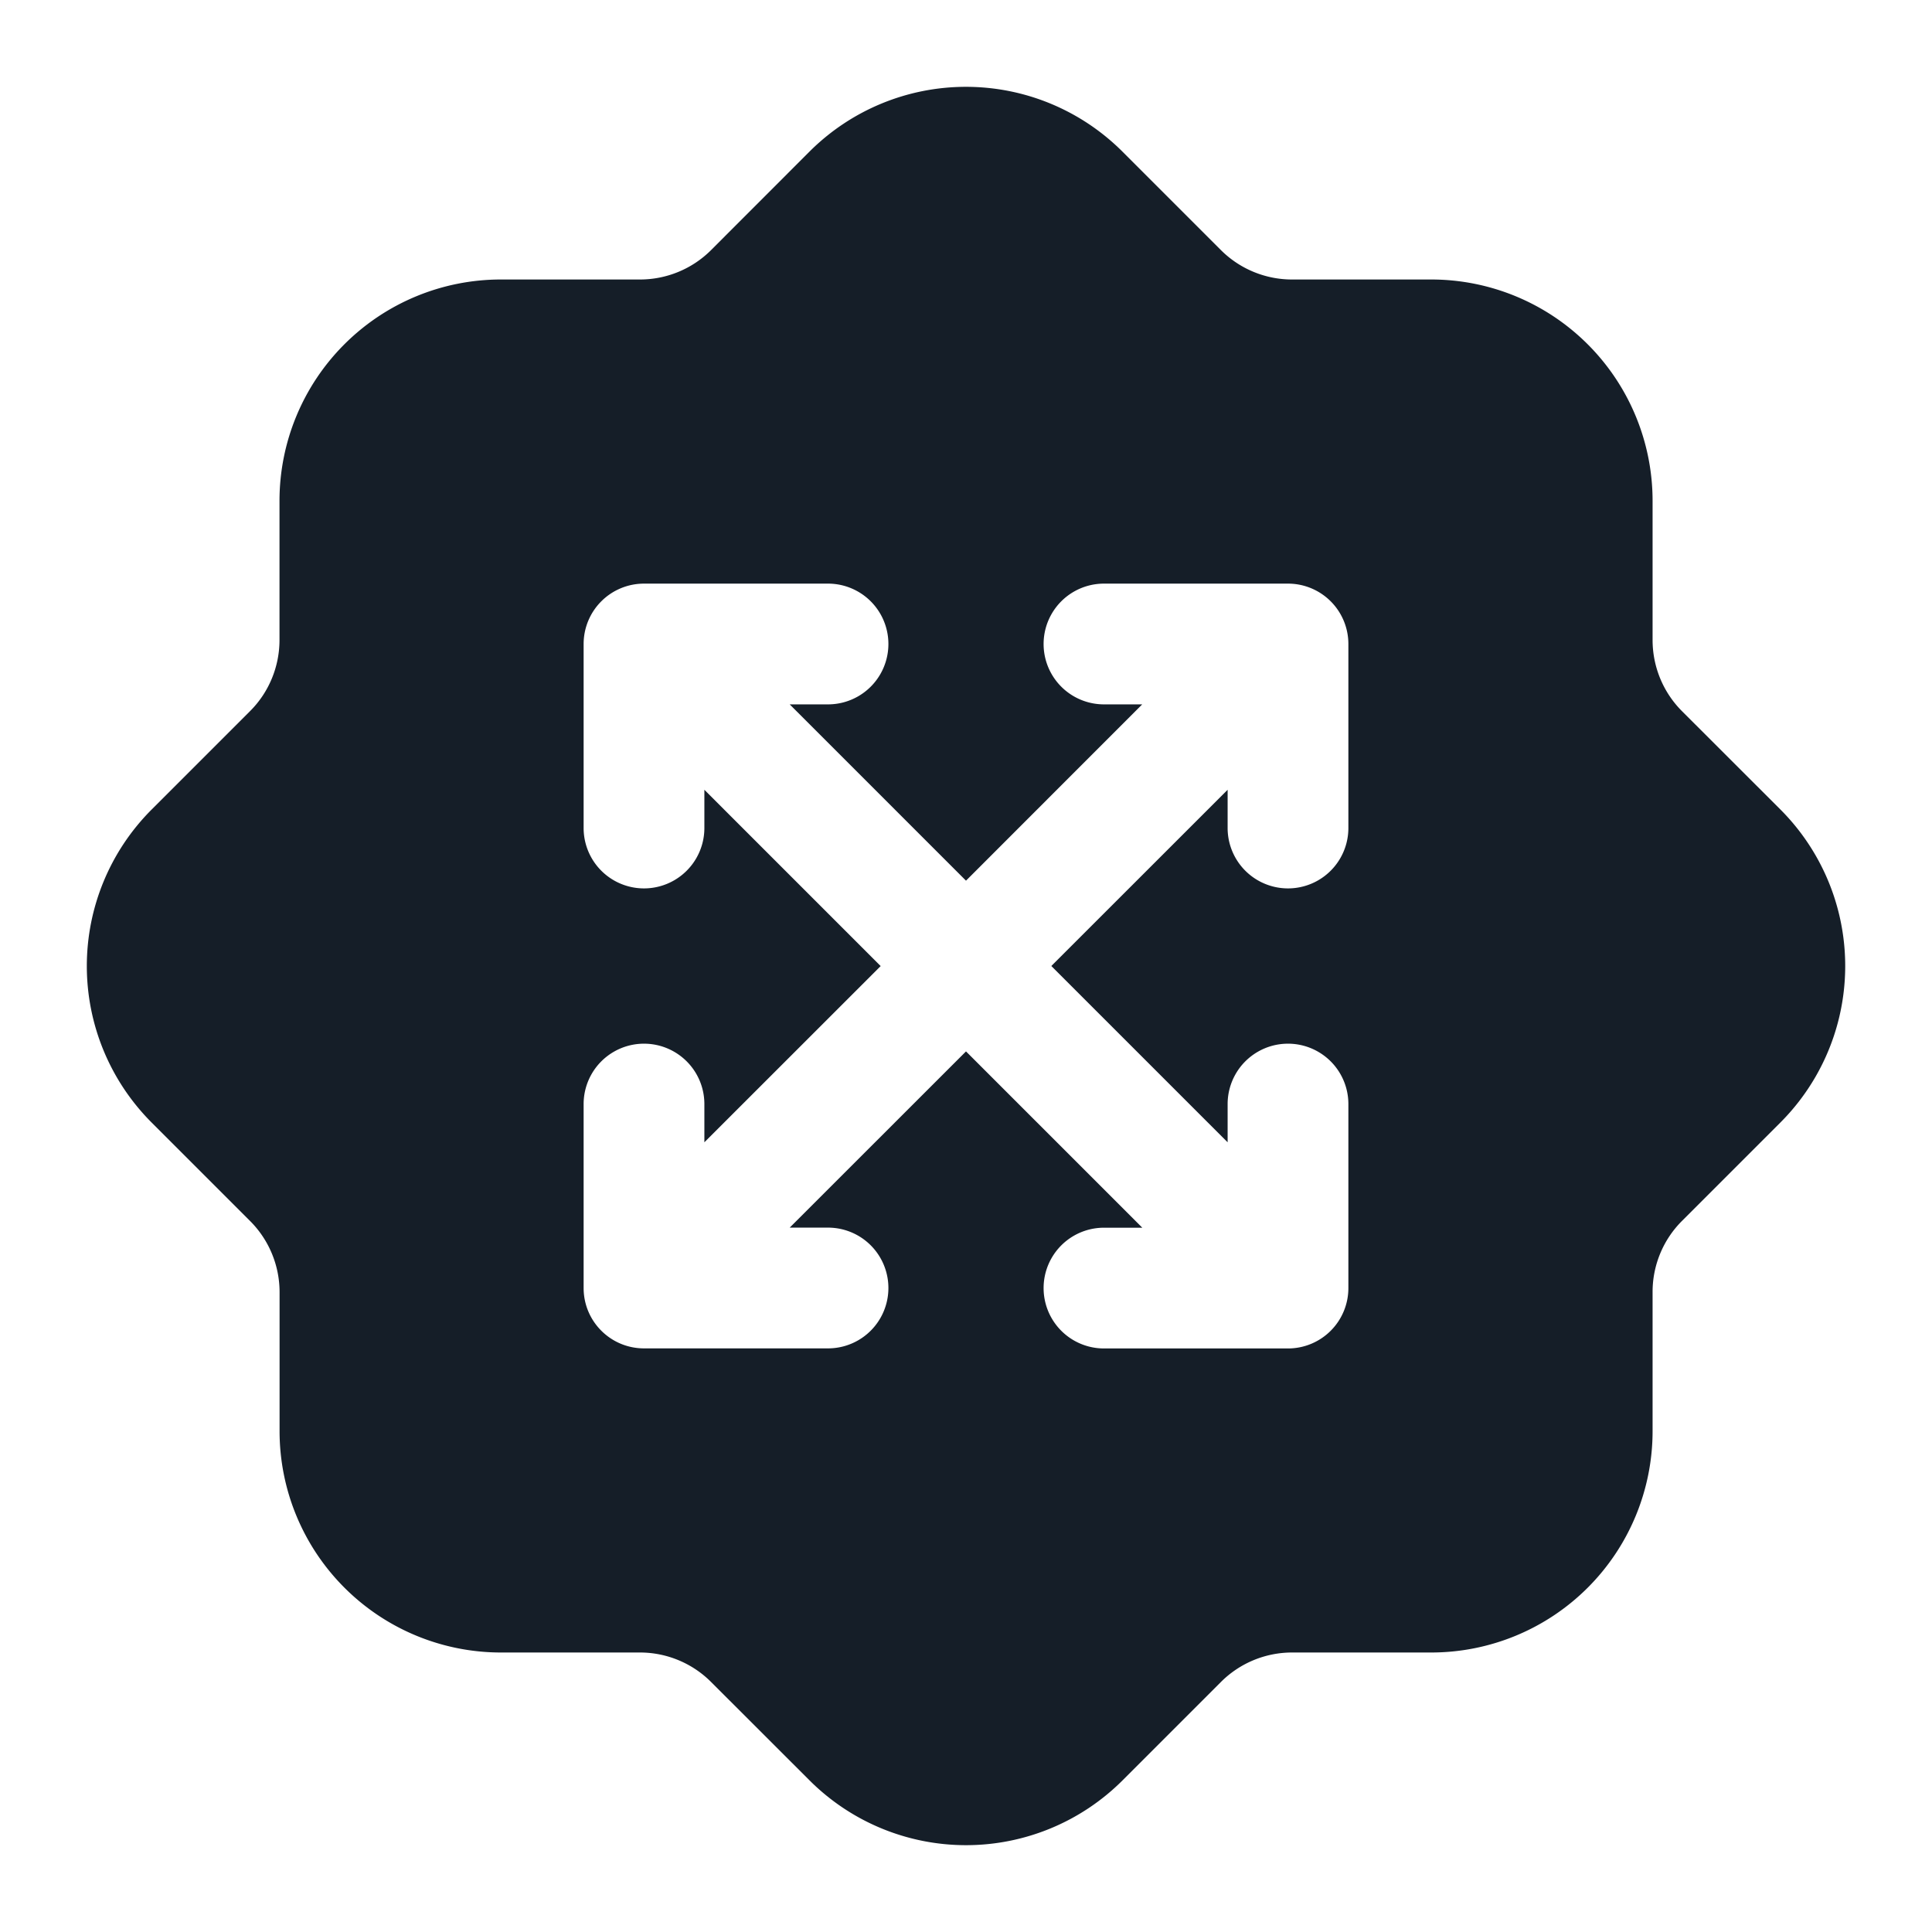 <svg xmlns="http://www.w3.org/2000/svg" viewBox="0 0 24 24"><path fill="#151E28" d="m13.944 1.884 1.222 1.222c.234.234.552.366.884.366h1.729a2.75 2.75 0 0 1 2.75 2.75V7.95c0 .332.131.65.366.885l1.221 1.22a2.75 2.75 0 0 1 0 3.89l-1.221 1.221a1.246 1.246 0 0 0-.366.884v1.728a2.75 2.75 0 0 1-2.75 2.75H16.05a1.25 1.25 0 0 0-.883.366l-1.222 1.222a2.75 2.75 0 0 1-3.889 0l-1.222-1.221a1.249 1.249 0 0 0-.884-.367H6.223a2.75 2.75 0 0 1-2.75-2.75v-1.727a1.25 1.25 0 0 0-.367-.884l-1.222-1.222a2.75 2.75 0 0 1 0-3.889l1.222-1.222c.235-.234.366-.553.366-.884V6.222a2.75 2.75 0 0 1 2.75-2.75H7.95c.332 0 .65-.132.884-.366l1.221-1.222a2.75 2.75 0 0 1 3.889 0ZM16.75 8a.75.75 0 0 0-.75-.75h-2.286a.75.75 0 0 0 0 1.5h.475L12 10.94 9.81 8.75h.476a.75.75 0 0 0 0-1.5H8a.75.75 0 0 0-.75.75v2.286a.75.75 0 0 0 1.5 0v-.475l2.19 2.19-2.19 2.189v-.475a.75.75 0 0 0-1.5 0V16c0 .415.336.75.75.75h2.286a.75.75 0 0 0 0-1.5H9.81L12 13.061l2.19 2.19h-.476a.75.75 0 0 0 0 1.5H16a.75.75 0 0 0 .75-.75v-2.286a.75.75 0 0 0-1.5 0v.475L13.06 12l2.19-2.189v.475a.75.75 0 0 0 1.5 0Z"/></svg>